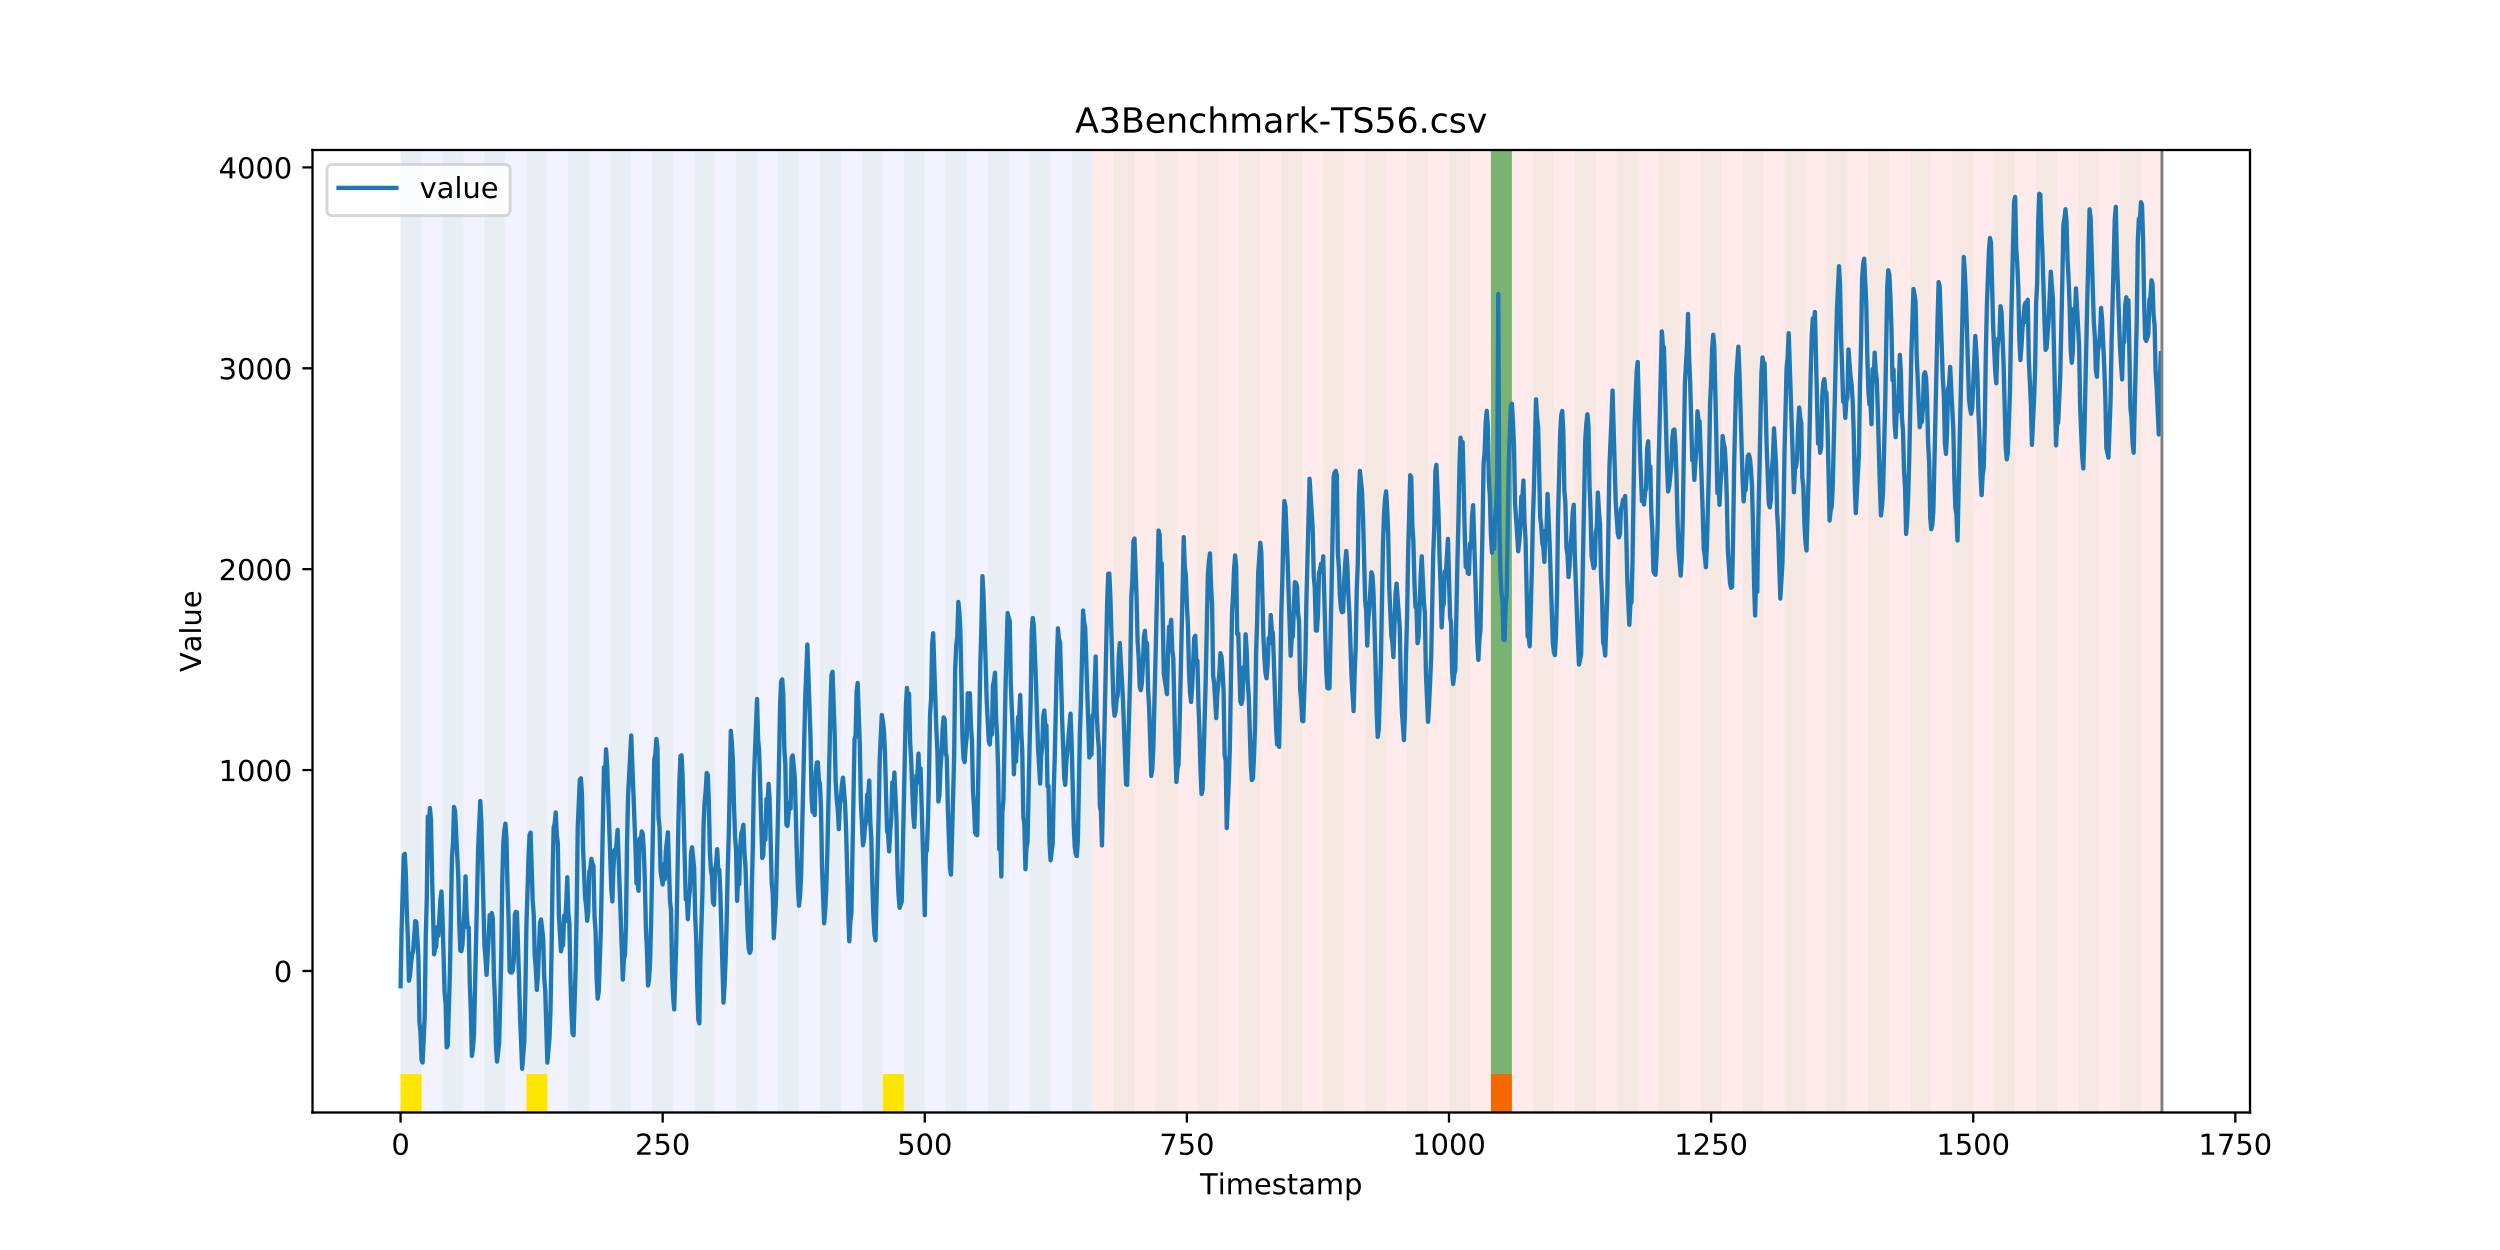 <?xml version="1.0" encoding="utf-8" standalone="no"?>
<!DOCTYPE svg PUBLIC "-//W3C//DTD SVG 1.1//EN"
  "http://www.w3.org/Graphics/SVG/1.1/DTD/svg11.dtd">
<!-- Created with matplotlib (https://matplotlib.org/) -->
<svg height="432pt" version="1.1" viewBox="0 0 864 432" width="864pt" xmlns="http://www.w3.org/2000/svg" xmlns:xlink="http://www.w3.org/1999/xlink">
 <defs>
  <style type="text/css">
*{stroke-linecap:butt;stroke-linejoin:round;}
  </style>
 </defs>
 <g id="figure_1">
  <g id="patch_1">
   <path d="M 0 432 
L 864 432 
L 864 0 
L 0 0 
z
" style="fill:#ffffff;"/>
  </g>
  <g id="axes_1">
   <g id="patch_2">
    <path d="M 108 384.48 
L 777.6 384.48 
L 777.6 51.84 
L 108 51.84 
z
" style="fill:#ffffff;"/>
   </g>
   <g id="patch_3">
    <path clip-path="url(#pe782af9913)" d="M 138.436 384.48 
L 138.436 51.84 
L 377.579 51.84 
L 377.579 384.48 
z
" style="fill:#0000ff;opacity:0.05;"/>
   </g>
   <g id="patch_4">
    <path clip-path="url(#pe782af9913)" d="M 377.579 384.48 
L 377.579 51.84 
L 747.164 51.84 
L 747.164 384.48 
z
" style="fill:#ff0000;opacity:0.08;"/>
   </g>
   <g id="patch_5">
    <path clip-path="url(#pe782af9913)" d="M 138.436 384.48 
L 138.436 51.84 
L 145.683 51.84 
L 145.683 384.48 
z
" style="fill:#008000;opacity:0.04;"/>
   </g>
   <g id="patch_6">
    <path clip-path="url(#pe782af9913)" d="M 138.436 384.48 
L 138.436 371.174 
L 145.683 371.174 
L 145.683 384.48 
z
" style="fill:#ffe500;"/>
   </g>
   <g id="patch_7">
    <path clip-path="url(#pe782af9913)" d="M 152.93 384.48 
L 152.93 51.84 
L 160.177 51.84 
L 160.177 384.48 
z
" style="fill:#008000;opacity:0.04;"/>
   </g>
   <g id="patch_8">
    <path clip-path="url(#pe782af9913)" d="M 167.423 384.48 
L 167.423 51.84 
L 174.67 51.84 
L 174.67 384.48 
z
" style="fill:#008000;opacity:0.04;"/>
   </g>
   <g id="patch_9">
    <path clip-path="url(#pe782af9913)" d="M 181.917 384.48 
L 181.917 51.84 
L 189.164 51.84 
L 189.164 384.48 
z
" style="fill:#008000;opacity:0.04;"/>
   </g>
   <g id="patch_10">
    <path clip-path="url(#pe782af9913)" d="M 181.917 384.48 
L 181.917 371.174 
L 189.164 371.174 
L 189.164 384.48 
z
" style="fill:#ffe500;"/>
   </g>
   <g id="patch_11">
    <path clip-path="url(#pe782af9913)" d="M 196.41 384.48 
L 196.41 51.84 
L 203.657 51.84 
L 203.657 384.48 
z
" style="fill:#008000;opacity:0.04;"/>
   </g>
   <g id="patch_12">
    <path clip-path="url(#pe782af9913)" d="M 210.904 384.48 
L 210.904 51.84 
L 218.151 51.84 
L 218.151 384.48 
z
" style="fill:#008000;opacity:0.04;"/>
   </g>
   <g id="patch_13">
    <path clip-path="url(#pe782af9913)" d="M 225.397 384.48 
L 225.397 51.84 
L 232.644 51.84 
L 232.644 384.48 
z
" style="fill:#008000;opacity:0.04;"/>
   </g>
   <g id="patch_14">
    <path clip-path="url(#pe782af9913)" d="M 239.891 384.48 
L 239.891 51.84 
L 247.138 51.84 
L 247.138 384.48 
z
" style="fill:#008000;opacity:0.04;"/>
   </g>
   <g id="patch_15">
    <path clip-path="url(#pe782af9913)" d="M 254.384 384.48 
L 254.384 51.84 
L 261.631 51.84 
L 261.631 384.48 
z
" style="fill:#008000;opacity:0.04;"/>
   </g>
   <g id="patch_16">
    <path clip-path="url(#pe782af9913)" d="M 268.878 384.48 
L 268.878 51.84 
L 276.125 51.84 
L 276.125 384.48 
z
" style="fill:#008000;opacity:0.04;"/>
   </g>
   <g id="patch_17">
    <path clip-path="url(#pe782af9913)" d="M 515.268 384.48 
L 515.268 371.174 
L 522.514 371.174 
L 522.514 384.48 
z
" style="fill:#ff6600;"/>
   </g>
   <g id="patch_18">
    <path clip-path="url(#pe782af9913)" d="M 283.371 384.48 
L 283.371 51.84 
L 290.618 51.84 
L 290.618 384.48 
z
" style="fill:#008000;opacity:0.04;"/>
   </g>
   <g id="patch_19">
    <path clip-path="url(#pe782af9913)" d="M 297.865 384.48 
L 297.865 51.84 
L 305.112 51.84 
L 305.112 384.48 
z
" style="fill:#008000;opacity:0.04;"/>
   </g>
   <g id="patch_20">
    <path clip-path="url(#pe782af9913)" d="M 305.112 384.48 
L 305.112 371.174 
L 312.358 371.174 
L 312.358 384.48 
z
" style="fill:#ffe500;"/>
   </g>
   <g id="patch_21">
    <path clip-path="url(#pe782af9913)" d="M 312.358 384.48 
L 312.358 51.84 
L 319.605 51.84 
L 319.605 384.48 
z
" style="fill:#008000;opacity:0.04;"/>
   </g>
   <g id="patch_22">
    <path clip-path="url(#pe782af9913)" d="M 326.852 384.48 
L 326.852 51.84 
L 334.099 51.84 
L 334.099 384.48 
z
" style="fill:#008000;opacity:0.04;"/>
   </g>
   <g id="patch_23">
    <path clip-path="url(#pe782af9913)" d="M 341.345 384.48 
L 341.345 51.84 
L 348.592 51.84 
L 348.592 384.48 
z
" style="fill:#008000;opacity:0.04;"/>
   </g>
   <g id="patch_24">
    <path clip-path="url(#pe782af9913)" d="M 355.839 384.48 
L 355.839 51.84 
L 363.086 51.84 
L 363.086 384.48 
z
" style="fill:#008000;opacity:0.04;"/>
   </g>
   <g id="patch_25">
    <path clip-path="url(#pe782af9913)" d="M 370.332 384.48 
L 370.332 51.84 
L 377.579 51.84 
L 377.579 384.48 
z
" style="fill:#008000;opacity:0.04;"/>
   </g>
   <g id="patch_26">
    <path clip-path="url(#pe782af9913)" d="M 384.826 384.48 
L 384.826 51.84 
L 392.073 51.84 
L 392.073 384.48 
z
" style="fill:#008000;opacity:0.04;"/>
   </g>
   <g id="patch_27">
    <path clip-path="url(#pe782af9913)" d="M 399.319 384.48 
L 399.319 51.84 
L 406.566 51.84 
L 406.566 384.48 
z
" style="fill:#008000;opacity:0.04;"/>
   </g>
   <g id="patch_28">
    <path clip-path="url(#pe782af9913)" d="M 413.813 384.48 
L 413.813 51.84 
L 421.06 51.84 
L 421.06 384.48 
z
" style="fill:#008000;opacity:0.04;"/>
   </g>
   <g id="patch_29">
    <path clip-path="url(#pe782af9913)" d="M 428.306 384.48 
L 428.306 51.84 
L 435.553 51.84 
L 435.553 384.48 
z
" style="fill:#008000;opacity:0.04;"/>
   </g>
   <g id="patch_30">
    <path clip-path="url(#pe782af9913)" d="M 442.8 384.48 
L 442.8 51.84 
L 450.047 51.84 
L 450.047 384.48 
z
" style="fill:#008000;opacity:0.04;"/>
   </g>
   <g id="patch_31">
    <path clip-path="url(#pe782af9913)" d="M 457.294 384.48 
L 457.294 51.84 
L 464.54 51.84 
L 464.54 384.48 
z
" style="fill:#008000;opacity:0.04;"/>
   </g>
   <g id="patch_32">
    <path clip-path="url(#pe782af9913)" d="M 471.787 384.48 
L 471.787 51.84 
L 479.034 51.84 
L 479.034 384.48 
z
" style="fill:#008000;opacity:0.04;"/>
   </g>
   <g id="patch_33">
    <path clip-path="url(#pe782af9913)" d="M 486.281 384.48 
L 486.281 51.84 
L 493.527 51.84 
L 493.527 384.48 
z
" style="fill:#008000;opacity:0.04;"/>
   </g>
   <g id="patch_34">
    <path clip-path="url(#pe782af9913)" d="M 500.774 384.48 
L 500.774 51.84 
L 508.021 51.84 
L 508.021 384.48 
z
" style="fill:#008000;opacity:0.04;"/>
   </g>
   <g id="patch_35">
    <path clip-path="url(#pe782af9913)" d="M 515.268 384.48 
L 515.268 51.84 
L 522.514 51.84 
L 522.514 384.48 
z
" style="fill:#008000;opacity:0.04;"/>
   </g>
   <g id="patch_36">
    <path clip-path="url(#pe782af9913)" d="M 515.268 371.174 
L 515.268 51.84 
L 522.514 51.84 
L 522.514 371.174 
z
" style="fill:#008000;opacity:0.5;"/>
   </g>
   <g id="patch_37">
    <path clip-path="url(#pe782af9913)" d="M 529.761 384.48 
L 529.761 51.84 
L 537.008 51.84 
L 537.008 384.48 
z
" style="fill:#008000;opacity:0.04;"/>
   </g>
   <g id="patch_38">
    <path clip-path="url(#pe782af9913)" d="M 544.255 384.48 
L 544.255 51.84 
L 551.501 51.84 
L 551.501 384.48 
z
" style="fill:#008000;opacity:0.04;"/>
   </g>
   <g id="patch_39">
    <path clip-path="url(#pe782af9913)" d="M 558.748 384.48 
L 558.748 51.84 
L 565.995 51.84 
L 565.995 384.48 
z
" style="fill:#008000;opacity:0.04;"/>
   </g>
   <g id="patch_40">
    <path clip-path="url(#pe782af9913)" d="M 573.242 384.48 
L 573.242 51.84 
L 580.488 51.84 
L 580.488 384.48 
z
" style="fill:#008000;opacity:0.04;"/>
   </g>
   <g id="patch_41">
    <path clip-path="url(#pe782af9913)" d="M 587.735 384.48 
L 587.735 51.84 
L 594.982 51.84 
L 594.982 384.48 
z
" style="fill:#008000;opacity:0.04;"/>
   </g>
   <g id="patch_42">
    <path clip-path="url(#pe782af9913)" d="M 602.229 384.48 
L 602.229 51.84 
L 609.475 51.84 
L 609.475 384.48 
z
" style="fill:#008000;opacity:0.04;"/>
   </g>
   <g id="patch_43">
    <path clip-path="url(#pe782af9913)" d="M 616.722 384.48 
L 616.722 51.84 
L 623.969 51.84 
L 623.969 384.48 
z
" style="fill:#008000;opacity:0.04;"/>
   </g>
   <g id="patch_44">
    <path clip-path="url(#pe782af9913)" d="M 631.216 384.48 
L 631.216 51.84 
L 638.462 51.84 
L 638.462 384.48 
z
" style="fill:#008000;opacity:0.04;"/>
   </g>
   <g id="patch_45">
    <path clip-path="url(#pe782af9913)" d="M 645.709 384.48 
L 645.709 51.84 
L 652.956 51.84 
L 652.956 384.48 
z
" style="fill:#008000;opacity:0.04;"/>
   </g>
   <g id="patch_46">
    <path clip-path="url(#pe782af9913)" d="M 660.203 384.48 
L 660.203 51.84 
L 667.449 51.84 
L 667.449 384.48 
z
" style="fill:#008000;opacity:0.04;"/>
   </g>
   <g id="patch_47">
    <path clip-path="url(#pe782af9913)" d="M 674.696 384.48 
L 674.696 51.84 
L 681.943 51.84 
L 681.943 384.48 
z
" style="fill:#008000;opacity:0.04;"/>
   </g>
   <g id="patch_48">
    <path clip-path="url(#pe782af9913)" d="M 689.19 384.48 
L 689.19 51.84 
L 696.436 51.84 
L 696.436 384.48 
z
" style="fill:#008000;opacity:0.04;"/>
   </g>
   <g id="patch_49">
    <path clip-path="url(#pe782af9913)" d="M 703.683 384.48 
L 703.683 51.84 
L 710.93 51.84 
L 710.93 384.48 
z
" style="fill:#008000;opacity:0.04;"/>
   </g>
   <g id="patch_50">
    <path clip-path="url(#pe782af9913)" d="M 718.177 384.48 
L 718.177 51.84 
L 725.423 51.84 
L 725.423 384.48 
z
" style="fill:#008000;opacity:0.04;"/>
   </g>
   <g id="patch_51">
    <path clip-path="url(#pe782af9913)" d="M 732.67 384.48 
L 732.67 51.84 
L 739.917 51.84 
L 739.917 384.48 
z
" style="fill:#008000;opacity:0.04;"/>
   </g>
   <g id="matplotlib.axis_1">
    <g id="xtick_1">
     <g id="line2d_1">
      <defs>
       <path d="M 0 0 
L 0 3.5 
" id="m8020d6d764" style="stroke:#000000;stroke-width:0.8;"/>
      </defs>
      <g>
       <use style="stroke:#000000;stroke-width:0.8;" x="138.436" xlink:href="#m8020d6d764" y="384.48"/>
      </g>
     </g>
     <g id="text_1">
      <!-- 0 -->
      <defs>
       <path d="M 31.781 66.406 
Q 24.172 66.406 20.328 58.906 
Q 16.5 51.422 16.5 36.375 
Q 16.5 21.391 20.328 13.891 
Q 24.172 6.391 31.781 6.391 
Q 39.453 6.391 43.281 13.891 
Q 47.125 21.391 47.125 36.375 
Q 47.125 51.422 43.281 58.906 
Q 39.453 66.406 31.781 66.406 
z
M 31.781 74.219 
Q 44.047 74.219 50.516 64.516 
Q 56.984 54.828 56.984 36.375 
Q 56.984 17.969 50.516 8.266 
Q 44.047 -1.422 31.781 -1.422 
Q 19.531 -1.422 13.062 8.266 
Q 6.594 17.969 6.594 36.375 
Q 6.594 54.828 13.062 64.516 
Q 19.531 74.219 31.781 74.219 
z
" id="DejaVuSans-48"/>
      </defs>
      <g transform="translate(135.255 399.078)scale(0.1 -0.1)">
       <use xlink:href="#DejaVuSans-48"/>
      </g>
     </g>
    </g>
    <g id="xtick_2">
     <g id="line2d_2">
      <g>
       <use style="stroke:#000000;stroke-width:0.8;" x="229.021" xlink:href="#m8020d6d764" y="384.48"/>
      </g>
     </g>
     <g id="text_2">
      <!-- 250 -->
      <defs>
       <path d="M 19.188 8.297 
L 53.609 8.297 
L 53.609 0 
L 7.328 0 
L 7.328 8.297 
Q 12.938 14.109 22.625 23.891 
Q 32.328 33.688 34.812 36.531 
Q 39.547 41.844 41.422 45.531 
Q 43.312 49.219 43.312 52.781 
Q 43.312 58.594 39.234 62.25 
Q 35.156 65.922 28.609 65.922 
Q 23.969 65.922 18.812 64.312 
Q 13.672 62.703 7.812 59.422 
L 7.812 69.391 
Q 13.766 71.781 18.938 73 
Q 24.125 74.219 28.422 74.219 
Q 39.75 74.219 46.484 68.547 
Q 53.219 62.891 53.219 53.422 
Q 53.219 48.922 51.531 44.891 
Q 49.859 40.875 45.406 35.406 
Q 44.188 33.984 37.641 27.219 
Q 31.109 20.453 19.188 8.297 
z
" id="DejaVuSans-50"/>
       <path d="M 10.797 72.906 
L 49.516 72.906 
L 49.516 64.594 
L 19.828 64.594 
L 19.828 46.734 
Q 21.969 47.469 24.109 47.828 
Q 26.266 48.188 28.422 48.188 
Q 40.625 48.188 47.75 41.5 
Q 54.891 34.812 54.891 23.391 
Q 54.891 11.625 47.562 5.094 
Q 40.234 -1.422 26.906 -1.422 
Q 22.312 -1.422 17.547 -0.641 
Q 12.797 0.141 7.719 1.703 
L 7.719 11.625 
Q 12.109 9.234 16.797 8.062 
Q 21.484 6.891 26.703 6.891 
Q 35.156 6.891 40.078 11.328 
Q 45.016 15.766 45.016 23.391 
Q 45.016 31 40.078 35.438 
Q 35.156 39.891 26.703 39.891 
Q 22.75 39.891 18.812 39.016 
Q 14.891 38.141 10.797 36.281 
z
" id="DejaVuSans-53"/>
      </defs>
      <g transform="translate(219.477 399.078)scale(0.1 -0.1)">
       <use xlink:href="#DejaVuSans-50"/>
       <use x="63.623" xlink:href="#DejaVuSans-53"/>
       <use x="127.246" xlink:href="#DejaVuSans-48"/>
      </g>
     </g>
    </g>
    <g id="xtick_3">
     <g id="line2d_3">
      <g>
       <use style="stroke:#000000;stroke-width:0.8;" x="319.605" xlink:href="#m8020d6d764" y="384.48"/>
      </g>
     </g>
     <g id="text_3">
      <!-- 500 -->
      <g transform="translate(310.061 399.078)scale(0.1 -0.1)">
       <use xlink:href="#DejaVuSans-53"/>
       <use x="63.623" xlink:href="#DejaVuSans-48"/>
       <use x="127.246" xlink:href="#DejaVuSans-48"/>
      </g>
     </g>
    </g>
    <g id="xtick_4">
     <g id="line2d_4">
      <g>
       <use style="stroke:#000000;stroke-width:0.8;" x="410.19" xlink:href="#m8020d6d764" y="384.48"/>
      </g>
     </g>
     <g id="text_4">
      <!-- 750 -->
      <defs>
       <path d="M 8.203 72.906 
L 55.078 72.906 
L 55.078 68.703 
L 28.609 0 
L 18.312 0 
L 43.219 64.594 
L 8.203 64.594 
z
" id="DejaVuSans-55"/>
      </defs>
      <g transform="translate(400.646 399.078)scale(0.1 -0.1)">
       <use xlink:href="#DejaVuSans-55"/>
       <use x="63.623" xlink:href="#DejaVuSans-53"/>
       <use x="127.246" xlink:href="#DejaVuSans-48"/>
      </g>
     </g>
    </g>
    <g id="xtick_5">
     <g id="line2d_5">
      <g>
       <use style="stroke:#000000;stroke-width:0.8;" x="500.774" xlink:href="#m8020d6d764" y="384.48"/>
      </g>
     </g>
     <g id="text_5">
      <!-- 1000 -->
      <defs>
       <path d="M 12.406 8.297 
L 28.516 8.297 
L 28.516 63.922 
L 10.984 60.406 
L 10.984 69.391 
L 28.422 72.906 
L 38.281 72.906 
L 38.281 8.297 
L 54.391 8.297 
L 54.391 0 
L 12.406 0 
z
" id="DejaVuSans-49"/>
      </defs>
      <g transform="translate(488.049 399.078)scale(0.1 -0.1)">
       <use xlink:href="#DejaVuSans-49"/>
       <use x="63.623" xlink:href="#DejaVuSans-48"/>
       <use x="127.246" xlink:href="#DejaVuSans-48"/>
       <use x="190.869" xlink:href="#DejaVuSans-48"/>
      </g>
     </g>
    </g>
    <g id="xtick_6">
     <g id="line2d_6">
      <g>
       <use style="stroke:#000000;stroke-width:0.8;" x="591.358" xlink:href="#m8020d6d764" y="384.48"/>
      </g>
     </g>
     <g id="text_6">
      <!-- 1250 -->
      <g transform="translate(578.633 399.078)scale(0.1 -0.1)">
       <use xlink:href="#DejaVuSans-49"/>
       <use x="63.623" xlink:href="#DejaVuSans-50"/>
       <use x="127.246" xlink:href="#DejaVuSans-53"/>
       <use x="190.869" xlink:href="#DejaVuSans-48"/>
      </g>
     </g>
    </g>
    <g id="xtick_7">
     <g id="line2d_7">
      <g>
       <use style="stroke:#000000;stroke-width:0.8;" x="681.943" xlink:href="#m8020d6d764" y="384.48"/>
      </g>
     </g>
     <g id="text_7">
      <!-- 1500 -->
      <g transform="translate(669.218 399.078)scale(0.1 -0.1)">
       <use xlink:href="#DejaVuSans-49"/>
       <use x="63.623" xlink:href="#DejaVuSans-53"/>
       <use x="127.246" xlink:href="#DejaVuSans-48"/>
       <use x="190.869" xlink:href="#DejaVuSans-48"/>
      </g>
     </g>
    </g>
    <g id="xtick_8">
     <g id="line2d_8">
      <g>
       <use style="stroke:#000000;stroke-width:0.8;" x="772.527" xlink:href="#m8020d6d764" y="384.48"/>
      </g>
     </g>
     <g id="text_8">
      <!-- 1750 -->
      <g transform="translate(759.802 399.078)scale(0.1 -0.1)">
       <use xlink:href="#DejaVuSans-49"/>
       <use x="63.623" xlink:href="#DejaVuSans-55"/>
       <use x="127.246" xlink:href="#DejaVuSans-53"/>
       <use x="190.869" xlink:href="#DejaVuSans-48"/>
      </g>
     </g>
    </g>
    <g id="text_9">
     <!-- Timestamp -->
     <defs>
      <path d="M -0.297 72.906 
L 61.375 72.906 
L 61.375 64.594 
L 35.5 64.594 
L 35.5 0 
L 25.594 0 
L 25.594 64.594 
L -0.297 64.594 
z
" id="DejaVuSans-84"/>
      <path d="M 9.422 54.688 
L 18.406 54.688 
L 18.406 0 
L 9.422 0 
z
M 9.422 75.984 
L 18.406 75.984 
L 18.406 64.594 
L 9.422 64.594 
z
" id="DejaVuSans-105"/>
      <path d="M 52 44.188 
Q 55.375 50.25 60.062 53.125 
Q 64.75 56 71.094 56 
Q 79.641 56 84.281 50.016 
Q 88.922 44.047 88.922 33.016 
L 88.922 0 
L 79.891 0 
L 79.891 32.719 
Q 79.891 40.578 77.094 44.375 
Q 74.312 48.188 68.609 48.188 
Q 61.625 48.188 57.562 43.547 
Q 53.516 38.922 53.516 30.906 
L 53.516 0 
L 44.484 0 
L 44.484 32.719 
Q 44.484 40.625 41.703 44.406 
Q 38.922 48.188 33.109 48.188 
Q 26.219 48.188 22.156 43.531 
Q 18.109 38.875 18.109 30.906 
L 18.109 0 
L 9.078 0 
L 9.078 54.688 
L 18.109 54.688 
L 18.109 46.188 
Q 21.188 51.219 25.484 53.609 
Q 29.781 56 35.688 56 
Q 41.656 56 45.828 52.969 
Q 50 49.953 52 44.188 
z
" id="DejaVuSans-109"/>
      <path d="M 56.203 29.594 
L 56.203 25.203 
L 14.891 25.203 
Q 15.484 15.922 20.484 11.062 
Q 25.484 6.203 34.422 6.203 
Q 39.594 6.203 44.453 7.469 
Q 49.312 8.734 54.109 11.281 
L 54.109 2.781 
Q 49.266 0.734 44.188 -0.344 
Q 39.109 -1.422 33.891 -1.422 
Q 20.797 -1.422 13.156 6.188 
Q 5.516 13.812 5.516 26.812 
Q 5.516 40.234 12.766 48.109 
Q 20.016 56 32.328 56 
Q 43.359 56 49.781 48.891 
Q 56.203 41.797 56.203 29.594 
z
M 47.219 32.234 
Q 47.125 39.594 43.094 43.984 
Q 39.062 48.391 32.422 48.391 
Q 24.906 48.391 20.391 44.141 
Q 15.875 39.891 15.188 32.172 
z
" id="DejaVuSans-101"/>
      <path d="M 44.281 53.078 
L 44.281 44.578 
Q 40.484 46.531 36.375 47.5 
Q 32.281 48.484 27.875 48.484 
Q 21.188 48.484 17.844 46.438 
Q 14.5 44.391 14.5 40.281 
Q 14.5 37.156 16.891 35.375 
Q 19.281 33.594 26.516 31.984 
L 29.594 31.297 
Q 39.156 29.25 43.188 25.516 
Q 47.219 21.781 47.219 15.094 
Q 47.219 7.469 41.188 3.016 
Q 35.156 -1.422 24.609 -1.422 
Q 20.219 -1.422 15.453 -0.562 
Q 10.688 0.297 5.422 2 
L 5.422 11.281 
Q 10.406 8.688 15.234 7.391 
Q 20.062 6.109 24.812 6.109 
Q 31.156 6.109 34.562 8.281 
Q 37.984 10.453 37.984 14.406 
Q 37.984 18.062 35.516 20.016 
Q 33.062 21.969 24.703 23.781 
L 21.578 24.516 
Q 13.234 26.266 9.516 29.906 
Q 5.812 33.547 5.812 39.891 
Q 5.812 47.609 11.281 51.797 
Q 16.75 56 26.812 56 
Q 31.781 56 36.172 55.266 
Q 40.578 54.547 44.281 53.078 
z
" id="DejaVuSans-115"/>
      <path d="M 18.312 70.219 
L 18.312 54.688 
L 36.812 54.688 
L 36.812 47.703 
L 18.312 47.703 
L 18.312 18.016 
Q 18.312 11.328 20.141 9.422 
Q 21.969 7.516 27.594 7.516 
L 36.812 7.516 
L 36.812 0 
L 27.594 0 
Q 17.188 0 13.234 3.875 
Q 9.281 7.766 9.281 18.016 
L 9.281 47.703 
L 2.688 47.703 
L 2.688 54.688 
L 9.281 54.688 
L 9.281 70.219 
z
" id="DejaVuSans-116"/>
      <path d="M 34.281 27.484 
Q 23.391 27.484 19.188 25 
Q 14.984 22.516 14.984 16.5 
Q 14.984 11.719 18.141 8.906 
Q 21.297 6.109 26.703 6.109 
Q 34.188 6.109 38.703 11.406 
Q 43.219 16.703 43.219 25.484 
L 43.219 27.484 
z
M 52.203 31.203 
L 52.203 0 
L 43.219 0 
L 43.219 8.297 
Q 40.141 3.328 35.547 0.953 
Q 30.953 -1.422 24.312 -1.422 
Q 15.922 -1.422 10.953 3.297 
Q 6 8.016 6 15.922 
Q 6 25.141 12.172 29.828 
Q 18.359 34.516 30.609 34.516 
L 43.219 34.516 
L 43.219 35.406 
Q 43.219 41.609 39.141 45 
Q 35.062 48.391 27.688 48.391 
Q 23 48.391 18.547 47.266 
Q 14.109 46.141 10.016 43.891 
L 10.016 52.203 
Q 14.938 54.109 19.578 55.047 
Q 24.219 56 28.609 56 
Q 40.484 56 46.344 49.844 
Q 52.203 43.703 52.203 31.203 
z
" id="DejaVuSans-97"/>
      <path d="M 18.109 8.203 
L 18.109 -20.797 
L 9.078 -20.797 
L 9.078 54.688 
L 18.109 54.688 
L 18.109 46.391 
Q 20.953 51.266 25.266 53.625 
Q 29.594 56 35.594 56 
Q 45.562 56 51.781 48.094 
Q 58.016 40.188 58.016 27.297 
Q 58.016 14.406 51.781 6.484 
Q 45.562 -1.422 35.594 -1.422 
Q 29.594 -1.422 25.266 0.953 
Q 20.953 3.328 18.109 8.203 
z
M 48.688 27.297 
Q 48.688 37.203 44.609 42.844 
Q 40.531 48.484 33.406 48.484 
Q 26.266 48.484 22.188 42.844 
Q 18.109 37.203 18.109 27.297 
Q 18.109 17.391 22.188 11.75 
Q 26.266 6.109 33.406 6.109 
Q 40.531 6.109 44.609 11.75 
Q 48.688 17.391 48.688 27.297 
z
" id="DejaVuSans-112"/>
     </defs>
     <g transform="translate(414.739 412.757)scale(0.1 -0.1)">
      <use xlink:href="#DejaVuSans-84"/>
      <use x="61.037" xlink:href="#DejaVuSans-105"/>
      <use x="88.82" xlink:href="#DejaVuSans-109"/>
      <use x="186.232" xlink:href="#DejaVuSans-101"/>
      <use x="247.756" xlink:href="#DejaVuSans-115"/>
      <use x="299.855" xlink:href="#DejaVuSans-116"/>
      <use x="339.064" xlink:href="#DejaVuSans-97"/>
      <use x="400.344" xlink:href="#DejaVuSans-109"/>
      <use x="497.756" xlink:href="#DejaVuSans-112"/>
     </g>
    </g>
   </g>
   <g id="matplotlib.axis_2">
    <g id="ytick_1">
     <g id="line2d_9">
      <defs>
       <path d="M 0 0 
L -3.5 0 
" id="m8e5b20628d" style="stroke:#000000;stroke-width:0.8;"/>
      </defs>
      <g>
       <use style="stroke:#000000;stroke-width:0.8;" x="108" xlink:href="#m8e5b20628d" y="335.562"/>
      </g>
     </g>
     <g id="text_10">
      <!-- 0 -->
      <g transform="translate(94.638 339.362)scale(0.1 -0.1)">
       <use xlink:href="#DejaVuSans-48"/>
      </g>
     </g>
    </g>
    <g id="ytick_2">
     <g id="line2d_10">
      <g>
       <use style="stroke:#000000;stroke-width:0.8;" x="108" xlink:href="#m8e5b20628d" y="266.136"/>
      </g>
     </g>
     <g id="text_11">
      <!-- 1000 -->
      <g transform="translate(75.55 269.935)scale(0.1 -0.1)">
       <use xlink:href="#DejaVuSans-49"/>
       <use x="63.623" xlink:href="#DejaVuSans-48"/>
       <use x="127.246" xlink:href="#DejaVuSans-48"/>
       <use x="190.869" xlink:href="#DejaVuSans-48"/>
      </g>
     </g>
    </g>
    <g id="ytick_3">
     <g id="line2d_11">
      <g>
       <use style="stroke:#000000;stroke-width:0.8;" x="108" xlink:href="#m8e5b20628d" y="196.709"/>
      </g>
     </g>
     <g id="text_12">
      <!-- 2000 -->
      <g transform="translate(75.55 200.508)scale(0.1 -0.1)">
       <use xlink:href="#DejaVuSans-50"/>
       <use x="63.623" xlink:href="#DejaVuSans-48"/>
       <use x="127.246" xlink:href="#DejaVuSans-48"/>
       <use x="190.869" xlink:href="#DejaVuSans-48"/>
      </g>
     </g>
    </g>
    <g id="ytick_4">
     <g id="line2d_12">
      <g>
       <use style="stroke:#000000;stroke-width:0.8;" x="108" xlink:href="#m8e5b20628d" y="127.282"/>
      </g>
     </g>
     <g id="text_13">
      <!-- 3000 -->
      <defs>
       <path d="M 40.578 39.312 
Q 47.656 37.797 51.625 33 
Q 55.609 28.219 55.609 21.188 
Q 55.609 10.406 48.188 4.484 
Q 40.766 -1.422 27.094 -1.422 
Q 22.516 -1.422 17.656 -0.516 
Q 12.797 0.391 7.625 2.203 
L 7.625 11.719 
Q 11.719 9.328 16.594 8.109 
Q 21.484 6.891 26.812 6.891 
Q 36.078 6.891 40.938 10.547 
Q 45.797 14.203 45.797 21.188 
Q 45.797 27.641 41.281 31.266 
Q 36.766 34.906 28.719 34.906 
L 20.219 34.906 
L 20.219 43.016 
L 29.109 43.016 
Q 36.375 43.016 40.234 45.922 
Q 44.094 48.828 44.094 54.297 
Q 44.094 59.906 40.109 62.906 
Q 36.141 65.922 28.719 65.922 
Q 24.656 65.922 20.016 65.031 
Q 15.375 64.156 9.812 62.312 
L 9.812 71.094 
Q 15.438 72.656 20.344 73.438 
Q 25.25 74.219 29.594 74.219 
Q 40.828 74.219 47.359 69.109 
Q 53.906 64.016 53.906 55.328 
Q 53.906 49.266 50.438 45.094 
Q 46.969 40.922 40.578 39.312 
z
" id="DejaVuSans-51"/>
      </defs>
      <g transform="translate(75.55 131.082)scale(0.1 -0.1)">
       <use xlink:href="#DejaVuSans-51"/>
       <use x="63.623" xlink:href="#DejaVuSans-48"/>
       <use x="127.246" xlink:href="#DejaVuSans-48"/>
       <use x="190.869" xlink:href="#DejaVuSans-48"/>
      </g>
     </g>
    </g>
    <g id="ytick_5">
     <g id="line2d_13">
      <g>
       <use style="stroke:#000000;stroke-width:0.8;" x="108" xlink:href="#m8e5b20628d" y="57.856"/>
      </g>
     </g>
     <g id="text_14">
      <!-- 4000 -->
      <defs>
       <path d="M 37.797 64.312 
L 12.891 25.391 
L 37.797 25.391 
z
M 35.203 72.906 
L 47.609 72.906 
L 47.609 25.391 
L 58.016 25.391 
L 58.016 17.188 
L 47.609 17.188 
L 47.609 0 
L 37.797 0 
L 37.797 17.188 
L 4.891 17.188 
L 4.891 26.703 
z
" id="DejaVuSans-52"/>
      </defs>
      <g transform="translate(75.55 61.655)scale(0.1 -0.1)">
       <use xlink:href="#DejaVuSans-52"/>
       <use x="63.623" xlink:href="#DejaVuSans-48"/>
       <use x="127.246" xlink:href="#DejaVuSans-48"/>
       <use x="190.869" xlink:href="#DejaVuSans-48"/>
      </g>
     </g>
    </g>
    <g id="text_15">
     <!-- Value -->
     <defs>
      <path d="M 28.609 0 
L 0.781 72.906 
L 11.078 72.906 
L 34.188 11.531 
L 57.328 72.906 
L 67.578 72.906 
L 39.797 0 
z
" id="DejaVuSans-86"/>
      <path d="M 9.422 75.984 
L 18.406 75.984 
L 18.406 0 
L 9.422 0 
z
" id="DejaVuSans-108"/>
      <path d="M 8.5 21.578 
L 8.5 54.688 
L 17.484 54.688 
L 17.484 21.922 
Q 17.484 14.156 20.5 10.266 
Q 23.531 6.391 29.594 6.391 
Q 36.859 6.391 41.078 11.031 
Q 45.312 15.672 45.312 23.688 
L 45.312 54.688 
L 54.297 54.688 
L 54.297 0 
L 45.312 0 
L 45.312 8.406 
Q 42.047 3.422 37.719 1 
Q 33.406 -1.422 27.688 -1.422 
Q 18.266 -1.422 13.375 4.438 
Q 8.5 10.297 8.5 21.578 
z
M 31.109 56 
z
" id="DejaVuSans-117"/>
     </defs>
     <g transform="translate(69.47 232.273)rotate(-90)scale(0.1 -0.1)">
      <use xlink:href="#DejaVuSans-86"/>
      <use x="68.299" xlink:href="#DejaVuSans-97"/>
      <use x="129.578" xlink:href="#DejaVuSans-108"/>
      <use x="157.361" xlink:href="#DejaVuSans-117"/>
      <use x="220.74" xlink:href="#DejaVuSans-101"/>
     </g>
    </g>
   </g>
   <g id="line2d_14">
    <path clip-path="url(#pe782af9913)" d="M 138.436 340.834 
L 138.799 321.076 
L 139.523 295.626 
L 139.886 295.099 
L 140.248 302.02 
L 140.61 315.735 
L 140.973 324.626 
L 141.335 338.939 
L 141.697 337.054 
L 142.06 332.765 
L 142.422 330.06 
L 142.784 328.662 
L 143.509 318.349 
L 143.871 318.606 
L 144.596 330.634 
L 144.958 353.252 
L 145.321 356.663 
L 145.683 366.27 
L 146.045 367.211 
L 146.77 351.495 
L 147.132 323.981 
L 147.495 310.621 
L 147.857 282.202 
L 148.219 285.888 
L 148.582 279.26 
L 148.944 283.478 
L 149.306 302.246 
L 150.031 329.793 
L 150.394 327.759 
L 150.756 327.21 
L 151.118 320.428 
L 151.481 323.37 
L 152.205 310.859 
L 152.568 308.096 
L 152.93 317.266 
L 153.655 343.08 
L 154.017 346.891 
L 154.379 361.955 
L 154.742 361.368 
L 155.466 336.658 
L 156.191 296.422 
L 156.553 291.443 
L 156.916 278.886 
L 157.278 280.469 
L 158.365 302.744 
L 158.727 319.213 
L 159.09 328.557 
L 159.452 328.713 
L 159.814 326.546 
L 160.539 313.877 
L 160.901 302.88 
L 161.264 315.368 
L 161.626 320.596 
L 161.988 320.474 
L 162.351 339.637 
L 162.713 349.521 
L 163.075 364.917 
L 163.438 362.491 
L 163.8 357.567 
L 165.249 293.144 
L 165.974 276.821 
L 166.336 283.452 
L 167.423 326.737 
L 167.786 331.048 
L 168.148 336.917 
L 168.873 324.156 
L 169.235 316.26 
L 169.597 317.031 
L 169.96 315.563 
L 170.322 317.498 
L 170.684 336.827 
L 171.047 345.215 
L 171.409 361.458 
L 171.771 366.876 
L 172.496 360.494 
L 173.221 331.581 
L 173.583 304.486 
L 173.945 291.452 
L 174.308 286.969 
L 174.67 284.652 
L 175.032 289.679 
L 175.395 306.06 
L 175.757 317.343 
L 176.119 335.639 
L 176.482 336.104 
L 176.844 336.113 
L 177.206 335.425 
L 177.569 331.463 
L 177.931 316.09 
L 178.294 315.121 
L 178.656 315.318 
L 179.381 338.351 
L 179.743 351.629 
L 180.468 369.36 
L 181.192 360.113 
L 181.555 343.46 
L 181.917 320.274 
L 182.642 296.905 
L 183.004 288.694 
L 183.366 287.744 
L 184.091 311.133 
L 184.453 316.158 
L 184.816 330.504 
L 185.178 334.879 
L 185.54 342.102 
L 185.903 337.023 
L 186.627 318.988 
L 186.99 317.767 
L 187.714 324.32 
L 188.077 337.816 
L 188.439 342.31 
L 189.164 367.244 
L 189.888 358.949 
L 190.251 349.058 
L 190.613 328.916 
L 190.975 302.058 
L 191.338 285.944 
L 191.7 284.585 
L 192.062 280.802 
L 192.425 288.491 
L 192.787 291.506 
L 193.149 316.248 
L 193.874 328.757 
L 194.236 326.844 
L 194.599 326.669 
L 194.961 316.473 
L 195.323 318.475 
L 195.686 312.199 
L 196.048 303.188 
L 196.41 315.642 
L 196.773 319.115 
L 197.135 338.112 
L 197.497 349.38 
L 197.86 357.037 
L 198.222 357.774 
L 198.947 334.456 
L 199.309 314.559 
L 199.671 285.619 
L 200.396 269.401 
L 200.758 268.963 
L 201.121 274.589 
L 201.483 292.548 
L 202.208 310.243 
L 202.57 312.934 
L 202.932 318.219 
L 203.295 315.07 
L 203.657 301.32 
L 204.019 300.249 
L 204.382 296.831 
L 204.744 298.537 
L 205.106 299.189 
L 205.469 316.776 
L 205.831 322.005 
L 206.194 338.135 
L 206.556 345.119 
L 206.918 342.534 
L 207.643 321.546 
L 208.73 265.178 
L 209.092 268.875 
L 209.455 258.956 
L 209.817 264.334 
L 210.904 296.214 
L 211.266 307.344 
L 211.629 311.542 
L 211.991 300.288 
L 212.353 293.788 
L 212.716 294.452 
L 213.078 291.521 
L 213.44 286.808 
L 214.527 317.381 
L 215.252 338.576 
L 215.614 331.458 
L 215.977 329.941 
L 216.339 319.844 
L 216.701 291.321 
L 217.064 275.015 
L 218.151 254.172 
L 219.6 292.499 
L 219.962 305.274 
L 220.325 305.08 
L 220.687 307.865 
L 221.049 289.874 
L 221.412 290.831 
L 221.774 287.334 
L 222.136 288.205 
L 222.499 293.988 
L 222.861 304.407 
L 223.223 320.854 
L 223.586 328.449 
L 223.948 340.593 
L 224.31 338.668 
L 224.673 332.247 
L 225.035 318.002 
L 226.122 262.558 
L 226.484 260.62 
L 226.847 255.38 
L 227.209 258.293 
L 227.571 282.426 
L 227.934 285.89 
L 228.296 301.266 
L 229.021 305.677 
L 229.383 298.708 
L 229.745 303.88 
L 230.108 294.219 
L 230.832 287.669 
L 231.557 311.647 
L 231.919 314.534 
L 232.282 336.641 
L 232.644 344.628 
L 233.006 348.868 
L 233.731 325.277 
L 234.456 284.237 
L 234.818 269.59 
L 235.181 261.295 
L 235.543 261.045 
L 235.905 268.246 
L 236.992 310.814 
L 237.355 310.13 
L 237.717 317.666 
L 238.079 310.621 
L 238.442 307.518 
L 238.804 295.112 
L 239.166 292.826 
L 239.891 300.039 
L 240.253 316.549 
L 240.616 324.608 
L 240.978 341.382 
L 241.34 352.365 
L 241.703 353.666 
L 242.065 331.013 
L 242.79 307.362 
L 243.152 285.278 
L 243.514 277.226 
L 243.877 273.503 
L 244.239 267.159 
L 244.601 267.713 
L 244.964 276.823 
L 245.326 294.378 
L 245.688 300.654 
L 246.051 302.723 
L 246.413 311.945 
L 246.775 312.688 
L 247.138 300.139 
L 247.5 298.467 
L 247.862 293.473 
L 248.225 300.693 
L 248.587 300.576 
L 248.949 308.737 
L 250.036 346.495 
L 250.399 340.733 
L 250.761 332.175 
L 251.123 319.15 
L 251.486 301.118 
L 251.848 289.097 
L 252.573 252.569 
L 252.935 256.74 
L 253.297 263.019 
L 253.66 278.225 
L 254.022 288.666 
L 254.384 294.004 
L 254.747 311.336 
L 255.109 302.768 
L 255.471 305.529 
L 255.834 292.632 
L 256.196 287.991 
L 256.558 286.989 
L 256.921 285.039 
L 257.283 294.729 
L 257.645 299.613 
L 258.37 321.684 
L 258.732 327.814 
L 259.095 329.317 
L 259.457 328.467 
L 259.819 306.841 
L 260.182 292.433 
L 260.544 269.19 
L 261.269 250.852 
L 261.631 241.573 
L 261.994 255.32 
L 262.356 259.449 
L 263.443 296.514 
L 263.805 295.6 
L 264.168 285.425 
L 264.53 290.195 
L 264.892 276.136 
L 265.255 277.116 
L 265.617 270.885 
L 265.979 276.216 
L 266.704 305.182 
L 267.066 308.873 
L 267.429 324.23 
L 268.153 311.677 
L 268.878 281.524 
L 269.603 243.528 
L 269.965 235.588 
L 270.327 234.78 
L 270.69 239.995 
L 271.052 258.769 
L 271.414 264.022 
L 271.777 284.976 
L 272.139 285.442 
L 272.864 277.324 
L 273.226 279.429 
L 273.588 261.935 
L 273.951 261.085 
L 274.675 268.74 
L 275.4 295.592 
L 275.762 306.806 
L 276.125 313.019 
L 276.487 309.614 
L 276.849 302.884 
L 278.299 240.931 
L 279.023 222.754 
L 280.11 254.934 
L 280.473 275.5 
L 280.835 280.647 
L 281.197 278.325 
L 281.56 281.676 
L 281.922 266.998 
L 282.284 263.573 
L 282.647 263.459 
L 283.009 269.679 
L 283.371 270.884 
L 283.734 279.425 
L 284.096 299.83 
L 284.821 319.099 
L 285.183 314.935 
L 285.545 307.426 
L 285.908 295.625 
L 286.995 245.241 
L 287.357 233.396 
L 287.719 232.163 
L 288.444 253.286 
L 288.806 270.066 
L 289.169 276.206 
L 289.531 279.682 
L 289.894 286.554 
L 290.256 278.152 
L 290.618 275.266 
L 290.981 271.075 
L 291.343 268.766 
L 292.068 278.147 
L 292.43 287.419 
L 293.155 315.641 
L 293.517 325.322 
L 293.879 318.376 
L 294.242 315.647 
L 295.329 255.442 
L 295.691 254.394 
L 296.053 238.834 
L 296.416 236.034 
L 297.14 257.122 
L 297.503 276.771 
L 298.227 292.135 
L 298.59 290.178 
L 298.952 285.608 
L 299.314 283.755 
L 299.677 274.612 
L 300.039 275.106 
L 300.401 269.779 
L 300.764 283.958 
L 301.126 289.723 
L 301.488 305.665 
L 301.851 316.534 
L 302.213 322.88 
L 302.575 324.966 
L 303.662 281.633 
L 304.025 262.624 
L 304.749 247.118 
L 305.112 249.246 
L 305.474 252.29 
L 305.836 259.95 
L 306.561 287.218 
L 306.923 288.209 
L 307.286 294.245 
L 307.648 287.451 
L 308.01 282.983 
L 308.373 270.4 
L 308.735 275.413 
L 309.097 266.996 
L 309.822 282.962 
L 310.184 301.105 
L 310.547 309.582 
L 310.909 313.723 
L 311.634 311.562 
L 313.083 243.894 
L 313.445 237.759 
L 313.808 241.392 
L 314.17 239.75 
L 314.532 256.315 
L 314.895 262.46 
L 315.619 281.636 
L 315.982 285.802 
L 316.706 267.954 
L 317.069 267.898 
L 317.431 260.436 
L 317.794 270.414 
L 318.156 265.575 
L 319.605 316.287 
L 319.968 295.015 
L 320.33 293.762 
L 320.692 283.756 
L 321.055 268.59 
L 321.417 247.074 
L 321.779 241.456 
L 322.142 222.7 
L 322.504 218.833 
L 323.591 251.703 
L 323.953 259.409 
L 324.316 276.984 
L 324.678 274.555 
L 325.04 265.14 
L 325.403 260.698 
L 325.765 251.764 
L 326.127 247.938 
L 326.49 248.613 
L 326.852 259.973 
L 327.214 261.908 
L 327.577 279.419 
L 328.301 299.776 
L 328.664 302.262 
L 329.751 261.711 
L 330.113 231.143 
L 330.475 223.086 
L 330.838 220.044 
L 331.2 208.04 
L 331.562 211.531 
L 331.925 218.787 
L 332.649 255.353 
L 333.012 262.228 
L 333.374 263.395 
L 333.736 258.049 
L 334.099 254.713 
L 334.461 239.593 
L 334.823 242.874 
L 335.186 239.589 
L 335.548 250.541 
L 335.91 255.969 
L 336.273 273.715 
L 336.635 278.903 
L 336.997 287.741 
L 337.36 288.45 
L 337.722 288.653 
L 338.809 228.982 
L 339.171 216.291 
L 339.534 199.122 
L 339.896 205.685 
L 340.621 228.679 
L 340.983 241.69 
L 341.708 256.017 
L 342.07 257.287 
L 342.432 250.926 
L 342.795 253.822 
L 343.157 236.941 
L 343.519 235.271 
L 343.882 232.488 
L 344.244 248.254 
L 344.606 254.442 
L 344.969 266.478 
L 345.331 293.509 
L 345.694 287.998 
L 346.056 302.932 
L 346.418 280.749 
L 346.781 276.443 
L 347.505 237.948 
L 348.23 211.885 
L 348.592 213.506 
L 348.955 214.58 
L 349.317 236.142 
L 350.042 253.727 
L 350.404 267.599 
L 350.766 259.008 
L 351.129 263.219 
L 351.853 247.786 
L 352.216 248.091 
L 352.578 240.173 
L 352.94 252.898 
L 353.303 260.049 
L 353.665 282.304 
L 354.027 285.094 
L 354.39 300.39 
L 354.752 293.028 
L 355.114 290.908 
L 355.839 256.515 
L 356.201 241.894 
L 356.564 218.396 
L 356.926 213.591 
L 357.288 216.4 
L 358.013 235.59 
L 358.738 258.182 
L 359.462 270.806 
L 359.825 261.05 
L 360.187 258.079 
L 360.549 247.578 
L 360.912 245.54 
L 361.274 251.009 
L 361.636 250.679 
L 361.999 271.712 
L 362.361 271.563 
L 362.723 291.64 
L 363.086 297.311 
L 363.81 291.486 
L 364.173 273.198 
L 364.535 260.959 
L 365.26 228.204 
L 365.622 217.161 
L 365.984 220.998 
L 366.347 221.804 
L 367.071 248.415 
L 367.796 268.782 
L 368.158 271.249 
L 368.521 263.284 
L 369.245 255.181 
L 369.97 246.624 
L 370.332 256.35 
L 371.057 284.548 
L 371.419 292.434 
L 371.782 295.162 
L 372.144 295.861 
L 372.506 290.495 
L 373.231 252.612 
L 373.594 241.879 
L 374.318 211.011 
L 374.681 215.141 
L 375.043 216.945 
L 376.492 261.771 
L 376.855 259.019 
L 377.217 260.787 
L 377.579 247.225 
L 377.942 246.995 
L 378.666 226.876 
L 379.029 246.556 
L 379.391 253.829 
L 379.753 258.435 
L 380.116 278.655 
L 380.478 280.432 
L 380.84 292.175 
L 382.652 207.387 
L 383.014 198.326 
L 383.377 198.233 
L 383.739 205.948 
L 384.464 231.168 
L 384.826 243.511 
L 385.188 247.359 
L 385.551 245.874 
L 385.913 241.663 
L 386.275 240.189 
L 386.638 226.914 
L 387 222.239 
L 388.087 241.598 
L 389.174 271.06 
L 389.536 271.26 
L 390.623 232.107 
L 390.986 206.547 
L 391.348 200.53 
L 391.71 187.149 
L 392.073 186.115 
L 392.797 206.588 
L 393.16 221.884 
L 393.522 227.204 
L 393.884 237.439 
L 394.247 238.518 
L 394.609 236.214 
L 394.971 230.222 
L 395.334 220.019 
L 395.696 217.999 
L 396.058 225.174 
L 396.421 222.269 
L 396.783 238.349 
L 397.145 244.66 
L 397.87 268.162 
L 398.232 265.969 
L 398.595 258.158 
L 400.406 183.374 
L 400.769 184.765 
L 401.131 197.443 
L 401.494 194.69 
L 402.218 232.748 
L 403.305 239.894 
L 403.668 225.763 
L 404.03 216.582 
L 404.392 217.52 
L 404.755 214.192 
L 405.117 224.577 
L 405.479 227.388 
L 406.204 259.275 
L 406.566 270.233 
L 406.929 265.78 
L 407.291 264.152 
L 407.653 250.995 
L 409.103 185.629 
L 409.465 196.053 
L 409.827 198.821 
L 410.19 209.188 
L 410.552 216.23 
L 410.914 231.865 
L 411.277 239.413 
L 411.639 242.606 
L 412.001 237.483 
L 412.726 220.44 
L 413.088 219.714 
L 413.451 228.453 
L 413.813 228.352 
L 414.175 243.251 
L 414.538 252.893 
L 414.9 266.003 
L 415.262 274.434 
L 415.625 272.821 
L 416.349 247.822 
L 416.712 234.34 
L 417.436 198.705 
L 417.799 193.884 
L 418.161 191.255 
L 418.523 202.18 
L 418.886 208.662 
L 419.248 233.455 
L 419.61 236.075 
L 420.335 248.192 
L 420.697 240.155 
L 421.422 232.65 
L 421.784 225.732 
L 422.147 226.922 
L 422.509 231.58 
L 422.871 239.036 
L 423.234 260.911 
L 423.596 262.882 
L 423.958 286.178 
L 424.683 269.581 
L 425.045 257.746 
L 425.77 212.156 
L 426.132 205.807 
L 426.495 196.624 
L 426.857 191.977 
L 427.219 195.737 
L 427.582 219.182 
L 427.944 218.926 
L 428.669 242.488 
L 429.031 243.288 
L 429.394 241.706 
L 429.756 230.621 
L 430.118 234.438 
L 430.481 219.224 
L 430.843 224.586 
L 431.205 235.738 
L 431.568 240.561 
L 432.292 264.536 
L 432.655 269.607 
L 433.017 268.907 
L 433.379 261.305 
L 433.742 251.165 
L 434.104 225.829 
L 434.466 214.596 
L 434.829 198.161 
L 435.553 187.59 
L 435.916 191.144 
L 436.64 220.294 
L 437.003 227.81 
L 437.365 232.719 
L 437.727 234.407 
L 438.09 229.659 
L 438.452 220.486 
L 438.814 222.311 
L 439.177 212.542 
L 439.539 217.897 
L 439.901 218.771 
L 440.626 239.547 
L 440.988 250.827 
L 441.351 257.308 
L 441.713 253.754 
L 442.075 258.118 
L 442.438 238.69 
L 442.8 212.334 
L 443.162 200.906 
L 443.525 184.429 
L 443.887 173.178 
L 444.249 175.074 
L 444.974 193.269 
L 446.061 226.611 
L 446.423 220.63 
L 446.786 220.072 
L 447.51 201.173 
L 447.873 201.435 
L 448.235 202.556 
L 448.597 212.066 
L 448.96 214.791 
L 449.322 237.943 
L 449.684 241.912 
L 450.047 249.066 
L 450.409 249.265 
L 451.134 228.528 
L 451.496 207.494 
L 452.583 165.472 
L 453.308 177.06 
L 453.67 182.903 
L 454.032 199.065 
L 454.395 203.413 
L 454.757 217.893 
L 455.119 217.942 
L 455.482 212.543 
L 455.844 198.179 
L 456.206 196.757 
L 456.569 194.82 
L 456.931 197.685 
L 457.294 192.249 
L 458.381 232.166 
L 458.743 237.729 
L 459.105 237.94 
L 459.468 237.791 
L 460.192 203.184 
L 460.917 164.824 
L 461.279 163.208 
L 461.642 162.743 
L 462.004 164.215 
L 462.366 191.169 
L 462.729 196.366 
L 463.091 206.072 
L 463.453 210.332 
L 463.816 211.572 
L 464.178 211.425 
L 464.54 200.917 
L 464.903 194.68 
L 465.265 190.405 
L 465.627 194.974 
L 465.99 205.62 
L 466.352 211.819 
L 467.077 233.473 
L 467.801 245.768 
L 468.164 232.718 
L 468.526 223.754 
L 468.888 204.045 
L 469.251 194.741 
L 469.613 171.587 
L 469.975 162.738 
L 470.7 169.591 
L 471.062 178.822 
L 471.787 207.324 
L 472.149 211.077 
L 472.512 223.111 
L 472.874 213.886 
L 473.236 210.285 
L 473.961 197.771 
L 474.323 198.98 
L 474.686 204.932 
L 475.41 230.319 
L 475.773 246.373 
L 476.135 254.665 
L 476.497 252.039 
L 477.222 229.169 
L 477.947 188.796 
L 478.309 177.92 
L 478.671 172.438 
L 479.034 169.803 
L 479.396 175.511 
L 479.758 184.58 
L 480.121 203.087 
L 480.845 219.483 
L 481.208 222.021 
L 481.57 227.09 
L 482.295 205.263 
L 482.657 201.704 
L 483.744 216.722 
L 484.106 234.578 
L 484.469 245.508 
L 485.194 255.769 
L 485.556 246.609 
L 485.918 226.549 
L 486.281 213.225 
L 486.643 191.288 
L 487.368 164.248 
L 487.73 164.953 
L 488.092 181.347 
L 488.455 186.919 
L 488.817 200.856 
L 489.179 209.793 
L 489.542 210.071 
L 489.904 222.291 
L 490.266 219.896 
L 490.991 199.03 
L 491.353 192.261 
L 492.078 207.874 
L 492.44 211.893 
L 492.803 232.734 
L 493.527 249.452 
L 493.89 243.465 
L 494.614 227.216 
L 495.339 191.128 
L 495.701 181.923 
L 496.064 162.798 
L 496.426 160.656 
L 497.151 177.798 
L 497.513 192.549 
L 497.875 202.466 
L 498.238 216.819 
L 498.6 209.763 
L 498.962 208.644 
L 499.325 197.527 
L 499.687 198.304 
L 500.412 186.226 
L 501.136 213.274 
L 501.499 215.309 
L 501.861 232.188 
L 502.223 236.407 
L 502.586 233.054 
L 502.948 231.707 
L 503.673 194.52 
L 504.035 180.218 
L 504.397 160.845 
L 504.76 151.26 
L 505.122 154.594 
L 505.484 152.802 
L 506.209 184.289 
L 506.571 195.961 
L 506.934 193.713 
L 507.296 198.115 
L 507.658 198.373 
L 508.021 187.896 
L 508.383 189.06 
L 508.745 178.623 
L 509.108 174.589 
L 510.557 222.277 
L 510.919 228.046 
L 511.282 221.219 
L 511.644 217.802 
L 512.369 182.29 
L 512.731 160.222 
L 513.094 156.277 
L 513.456 145.9 
L 513.818 141.987 
L 514.181 147.18 
L 514.543 165.978 
L 514.905 171.873 
L 515.268 184.905 
L 515.63 191.002 
L 515.992 188.356 
L 516.355 189.652 
L 516.717 178.446 
L 517.079 174.989 
L 517.442 165.421 
L 517.804 101.625 
L 518.166 180.215 
L 518.529 197.309 
L 518.891 204.735 
L 519.253 207.572 
L 519.616 221.112 
L 519.978 221.162 
L 520.34 209.352 
L 520.703 205.792 
L 521.427 159.394 
L 522.152 140.304 
L 522.514 139.516 
L 522.877 145.87 
L 523.239 154.23 
L 523.601 174.048 
L 524.326 184.71 
L 524.688 190.536 
L 525.051 187.367 
L 525.413 182.194 
L 525.775 171.613 
L 526.138 171.972 
L 526.5 166.077 
L 526.862 180.3 
L 527.225 186.142 
L 527.949 219.922 
L 528.312 220.353 
L 528.674 223.361 
L 529.399 196.901 
L 529.761 179.534 
L 530.123 168.881 
L 530.848 138.02 
L 531.21 144.116 
L 531.573 147.535 
L 532.297 178.963 
L 532.66 181.737 
L 533.022 187.7 
L 533.384 189.224 
L 533.747 194.21 
L 534.109 183.355 
L 534.471 183.756 
L 534.834 170.699 
L 535.558 188.018 
L 536.645 221.807 
L 537.008 225.313 
L 537.37 226.403 
L 537.732 219.59 
L 538.095 206.174 
L 538.457 179.132 
L 539.182 149.969 
L 539.544 143.653 
L 539.906 142.023 
L 540.269 148.73 
L 540.631 169.496 
L 540.994 173.743 
L 541.356 189.293 
L 541.718 191.516 
L 542.081 199.423 
L 542.443 195.392 
L 542.805 188.53 
L 543.168 184.436 
L 543.53 176.958 
L 543.892 174.431 
L 544.255 192.189 
L 545.342 221.94 
L 545.704 229.664 
L 546.429 226.188 
L 547.878 151.608 
L 548.24 146.465 
L 548.603 143.187 
L 548.965 147.179 
L 549.327 167.698 
L 549.69 176.646 
L 550.052 192.11 
L 550.777 196.337 
L 551.139 195.614 
L 551.501 183.943 
L 551.864 182.173 
L 552.226 170.22 
L 552.588 176.657 
L 552.951 180.802 
L 553.313 199.012 
L 553.675 205.965 
L 554.038 222.088 
L 554.4 223.146 
L 554.762 226.538 
L 555.487 205.362 
L 556.212 161.506 
L 556.936 144.629 
L 557.299 134.968 
L 558.386 173.351 
L 559.11 184.439 
L 559.473 185.721 
L 559.835 184.564 
L 560.197 176.112 
L 560.56 174.857 
L 560.922 172.674 
L 561.284 173.641 
L 561.647 171.413 
L 562.009 183.026 
L 562.371 199.912 
L 563.096 215.934 
L 563.458 208.666 
L 563.821 208.245 
L 564.183 194.843 
L 564.908 147.211 
L 565.632 128.387 
L 565.995 125.115 
L 566.719 154.033 
L 567.444 173.173 
L 567.806 172.781 
L 568.169 174.332 
L 568.531 170.084 
L 568.894 168.778 
L 569.256 154.948 
L 569.618 152.513 
L 569.981 164.631 
L 570.343 161.206 
L 570.705 177.075 
L 571.068 183.54 
L 571.43 197.433 
L 571.792 198.187 
L 572.155 198.652 
L 572.517 191.673 
L 572.879 181.985 
L 573.242 159.071 
L 574.329 114.535 
L 574.691 119.473 
L 575.053 120 
L 576.14 161.109 
L 576.503 169.814 
L 576.865 168.052 
L 577.59 161.233 
L 577.952 151.437 
L 578.314 148.634 
L 578.677 148.438 
L 579.039 154.084 
L 579.401 164.923 
L 579.764 180.638 
L 580.126 190.49 
L 580.851 198.934 
L 581.213 192.715 
L 581.575 178.647 
L 582.3 132.532 
L 583.025 119.718 
L 583.387 108.483 
L 583.749 123.317 
L 584.112 131.883 
L 584.836 159.06 
L 585.199 157.61 
L 585.561 165.848 
L 586.286 154.645 
L 586.648 142.144 
L 587.01 145.39 
L 587.373 145.593 
L 588.46 177.018 
L 588.822 189.706 
L 589.184 192.198 
L 589.547 196.014 
L 589.909 188.603 
L 590.634 161.198 
L 590.996 139.634 
L 591.358 131.911 
L 591.721 120.494 
L 592.083 115.704 
L 592.445 119.484 
L 593.17 151.008 
L 593.532 170.426 
L 593.895 165.166 
L 594.257 174.467 
L 594.619 166.906 
L 594.982 162.683 
L 595.344 150.693 
L 595.706 153.387 
L 596.069 154.685 
L 596.431 160.86 
L 596.794 172.538 
L 597.156 190.372 
L 597.881 201.383 
L 598.243 203.148 
L 598.605 202.885 
L 598.968 185.268 
L 599.33 160.045 
L 600.055 130.071 
L 600.779 119.8 
L 601.142 128.34 
L 602.229 165.508 
L 602.591 173.264 
L 602.953 168.947 
L 603.316 169.355 
L 604.04 157.65 
L 604.403 157.069 
L 604.765 158.355 
L 605.127 162.176 
L 605.49 167.89 
L 605.852 182.265 
L 606.214 202.031 
L 606.577 212.71 
L 606.939 196.775 
L 607.301 204.536 
L 607.664 180.419 
L 608.026 164.668 
L 608.751 128.976 
L 609.113 123.549 
L 609.475 125.653 
L 609.838 125.568 
L 610.562 154.504 
L 611.287 174.048 
L 611.649 175.364 
L 612.012 172.511 
L 612.374 162.688 
L 612.736 157.578 
L 613.099 148.057 
L 613.823 161.064 
L 614.186 177.536 
L 614.548 183.599 
L 615.273 206.868 
L 615.997 194.963 
L 616.36 179.042 
L 616.722 156.641 
L 617.447 127.205 
L 617.809 123.575 
L 618.171 115.131 
L 619.983 170.13 
L 620.345 161.965 
L 620.708 161.331 
L 621.07 158.607 
L 621.432 147.726 
L 621.795 140.888 
L 622.157 144.257 
L 622.519 146.381 
L 622.882 164.913 
L 623.244 168.339 
L 623.606 180.854 
L 623.969 187.321 
L 624.331 190.261 
L 625.056 165.012 
L 625.781 128.88 
L 626.143 116.106 
L 626.505 110.013 
L 626.868 111.465 
L 627.23 107.827 
L 628.317 153.315 
L 628.679 150.005 
L 629.042 156.477 
L 629.404 154.281 
L 629.766 137.109 
L 630.129 132.263 
L 630.491 131.023 
L 630.853 135.1 
L 631.216 135.715 
L 631.578 146.861 
L 632.303 179.882 
L 632.665 176.463 
L 633.027 175.225 
L 633.39 168.125 
L 634.839 107.276 
L 635.564 92 
L 635.926 98.885 
L 636.288 116.894 
L 637.013 138.825 
L 637.375 137.363 
L 637.738 144.407 
L 638.1 138.657 
L 638.462 137.395 
L 638.825 120.784 
L 639.549 130.174 
L 639.912 133.023 
L 640.274 138.272 
L 640.636 149.153 
L 640.999 167.617 
L 641.361 177.307 
L 642.448 156.778 
L 642.81 133.045 
L 643.173 119.057 
L 643.535 96.184 
L 643.897 91.357 
L 644.26 89.402 
L 644.984 105.164 
L 645.347 123.267 
L 645.709 135.086 
L 646.071 139.746 
L 646.434 139.303 
L 646.796 146.605 
L 647.158 127.547 
L 647.521 131.806 
L 647.883 121.879 
L 648.245 128.165 
L 648.608 131.229 
L 648.97 142.108 
L 649.695 168.314 
L 650.057 178.133 
L 650.419 175 
L 650.782 169.967 
L 651.506 140.511 
L 652.231 99.181 
L 652.594 93.407 
L 652.956 94.918 
L 653.318 102.485 
L 653.681 113.226 
L 654.043 131.369 
L 654.405 127.691 
L 654.768 146.059 
L 655.13 151.073 
L 655.492 142.23 
L 655.855 142.276 
L 656.217 134.224 
L 656.579 122.624 
L 656.942 128.542 
L 657.304 144.456 
L 657.666 148.82 
L 658.029 162.937 
L 658.391 168.561 
L 658.753 184.519 
L 659.116 179.701 
L 659.478 170.823 
L 659.84 158.317 
L 660.565 122.132 
L 661.29 99.878 
L 661.652 101.768 
L 662.014 104.361 
L 662.377 122.224 
L 663.464 147.617 
L 663.826 145.548 
L 664.188 145.834 
L 664.551 141.177 
L 664.913 129.395 
L 665.275 128.655 
L 665.638 130.445 
L 666 138.61 
L 666.362 153.134 
L 666.725 159.886 
L 667.087 178.847 
L 667.449 182.873 
L 667.812 181.484 
L 668.174 176.302 
L 669.623 110.228 
L 669.986 97.494 
L 670.348 98.993 
L 671.435 130.826 
L 671.797 136.594 
L 672.16 152.96 
L 672.522 156.886 
L 672.884 149.864 
L 673.247 134.653 
L 673.609 132.895 
L 673.971 126.807 
L 675.058 148.347 
L 675.421 165.093 
L 675.783 175.446 
L 676.145 177.57 
L 676.508 186.794 
L 678.682 88.823 
L 679.044 94.18 
L 679.406 102.074 
L 680.494 137.872 
L 680.856 141.068 
L 681.218 143.006 
L 681.581 141.208 
L 682.668 116.1 
L 683.03 121.762 
L 683.392 129.661 
L 683.755 142.791 
L 684.117 151.137 
L 684.479 163.911 
L 684.842 171.126 
L 685.204 164.264 
L 685.566 161.666 
L 685.929 147.562 
L 686.291 122.631 
L 686.653 105.935 
L 687.378 86.338 
L 687.74 82.252 
L 688.103 84.048 
L 688.827 112.872 
L 689.552 128.421 
L 689.914 132.46 
L 690.277 120.873 
L 690.639 116.902 
L 691.001 117.085 
L 691.364 105.827 
L 691.726 107.903 
L 692.451 126.256 
L 693.175 154.755 
L 693.538 158.743 
L 693.9 156.483 
L 694.625 135.736 
L 694.987 114.603 
L 696.074 69.702 
L 696.436 68.053 
L 696.799 85.74 
L 697.161 91.076 
L 697.523 99.497 
L 697.886 117.457 
L 698.248 124.456 
L 698.61 119.692 
L 698.973 113.36 
L 699.697 105.478 
L 700.06 104.527 
L 700.422 111.29 
L 700.784 103.613 
L 701.147 124.076 
L 701.871 139.63 
L 702.234 153.738 
L 702.958 138.25 
L 703.321 128.073 
L 703.683 104.613 
L 704.045 97.788 
L 704.408 76.048 
L 704.77 66.96 
L 705.132 67.277 
L 705.495 79.32 
L 705.857 86.986 
L 706.582 110.964 
L 706.944 120.895 
L 707.306 120.242 
L 708.031 110.171 
L 708.756 93.93 
L 709.481 103.418 
L 710.568 153.922 
L 710.93 146.3 
L 711.292 146.128 
L 712.017 130.103 
L 712.742 97.002 
L 713.104 77.513 
L 713.466 75.565 
L 713.829 72.303 
L 714.191 76.554 
L 714.553 90.057 
L 714.916 96.582 
L 715.278 106.147 
L 715.64 121.082 
L 716.003 125.355 
L 716.365 121.755 
L 716.727 106.761 
L 717.09 110.064 
L 717.452 99.669 
L 718.539 119.594 
L 718.901 140.965 
L 719.626 157.956 
L 719.988 161.89 
L 720.351 150.14 
L 721.438 100.43 
L 722.162 72.354 
L 722.525 75.492 
L 723.612 111.174 
L 723.974 116.185 
L 724.336 127.789 
L 724.699 130.212 
L 725.061 121.095 
L 725.423 119.472 
L 725.786 114.921 
L 726.148 106.402 
L 726.51 110.929 
L 727.235 127.037 
L 727.597 136.944 
L 727.96 154.867 
L 728.684 158.151 
L 729.409 138.573 
L 729.771 117.663 
L 730.858 75.882 
L 731.221 71.472 
L 731.583 88.277 
L 732.67 120.014 
L 733.395 131.128 
L 733.757 118.578 
L 734.119 118.294 
L 734.482 105.355 
L 734.844 102.736 
L 735.206 110.367 
L 735.569 103.768 
L 736.294 141.259 
L 736.656 144.068 
L 737.018 153.01 
L 737.381 156.453 
L 738.468 110.425 
L 738.83 83.2 
L 739.192 75.596 
L 739.555 76.134 
L 739.917 69.892 
L 740.279 70.787 
L 740.642 82.862 
L 741.004 104.26 
L 741.366 116.99 
L 741.729 117.823 
L 742.453 115.529 
L 742.816 103.643 
L 743.178 102.915 
L 743.54 96.877 
L 743.903 98.013 
L 744.265 108.748 
L 744.627 112.447 
L 744.99 128.61 
L 745.352 134.141 
L 746.077 150.159 
L 746.439 131.067 
L 746.801 122.082 
L 746.801 122.082 
" style="fill:none;stroke:#1f77b4;stroke-linecap:square;stroke-width:1.5;"/>
   </g>
   <g id="line2d_15">
    <path clip-path="url(#pe782af9913)" d="M 747.164 384.48 
L 747.164 51.84 
" style="fill:none;stroke:#808080;stroke-linecap:square;"/>
   </g>
   <g id="patch_52">
    <path d="M 108 384.48 
L 108 51.84 
" style="fill:none;stroke:#000000;stroke-linecap:square;stroke-linejoin:miter;stroke-width:0.8;"/>
   </g>
   <g id="patch_53">
    <path d="M 777.6 384.48 
L 777.6 51.84 
" style="fill:none;stroke:#000000;stroke-linecap:square;stroke-linejoin:miter;stroke-width:0.8;"/>
   </g>
   <g id="patch_54">
    <path d="M 108 384.48 
L 777.6 384.48 
" style="fill:none;stroke:#000000;stroke-linecap:square;stroke-linejoin:miter;stroke-width:0.8;"/>
   </g>
   <g id="patch_55">
    <path d="M 108 51.84 
L 777.6 51.84 
" style="fill:none;stroke:#000000;stroke-linecap:square;stroke-linejoin:miter;stroke-width:0.8;"/>
   </g>
   <g id="text_16">
    <!-- A3Benchmark-TS56.csv -->
    <defs>
     <path d="M 34.188 63.188 
L 20.797 26.906 
L 47.609 26.906 
z
M 28.609 72.906 
L 39.797 72.906 
L 67.578 0 
L 57.328 0 
L 50.688 18.703 
L 17.828 18.703 
L 11.188 0 
L 0.781 0 
z
" id="DejaVuSans-65"/>
     <path d="M 19.672 34.812 
L 19.672 8.109 
L 35.5 8.109 
Q 43.453 8.109 47.281 11.406 
Q 51.125 14.703 51.125 21.484 
Q 51.125 28.328 47.281 31.562 
Q 43.453 34.812 35.5 34.812 
z
M 19.672 64.797 
L 19.672 42.828 
L 34.281 42.828 
Q 41.5 42.828 45.031 45.531 
Q 48.578 48.25 48.578 53.812 
Q 48.578 59.328 45.031 62.062 
Q 41.5 64.797 34.281 64.797 
z
M 9.812 72.906 
L 35.016 72.906 
Q 46.297 72.906 52.391 68.219 
Q 58.5 63.531 58.5 54.891 
Q 58.5 48.188 55.375 44.234 
Q 52.25 40.281 46.188 39.312 
Q 53.469 37.75 57.5 32.781 
Q 61.531 27.828 61.531 20.406 
Q 61.531 10.641 54.891 5.312 
Q 48.25 0 35.984 0 
L 9.812 0 
z
" id="DejaVuSans-66"/>
     <path d="M 54.891 33.016 
L 54.891 0 
L 45.906 0 
L 45.906 32.719 
Q 45.906 40.484 42.875 44.328 
Q 39.844 48.188 33.797 48.188 
Q 26.516 48.188 22.312 43.547 
Q 18.109 38.922 18.109 30.906 
L 18.109 0 
L 9.078 0 
L 9.078 54.688 
L 18.109 54.688 
L 18.109 46.188 
Q 21.344 51.125 25.703 53.562 
Q 30.078 56 35.797 56 
Q 45.219 56 50.047 50.172 
Q 54.891 44.344 54.891 33.016 
z
" id="DejaVuSans-110"/>
     <path d="M 48.781 52.594 
L 48.781 44.188 
Q 44.969 46.297 41.141 47.344 
Q 37.312 48.391 33.406 48.391 
Q 24.656 48.391 19.812 42.844 
Q 14.984 37.312 14.984 27.297 
Q 14.984 17.281 19.812 11.734 
Q 24.656 6.203 33.406 6.203 
Q 37.312 6.203 41.141 7.25 
Q 44.969 8.297 48.781 10.406 
L 48.781 2.094 
Q 45.016 0.344 40.984 -0.531 
Q 36.969 -1.422 32.422 -1.422 
Q 20.062 -1.422 12.781 6.344 
Q 5.516 14.109 5.516 27.297 
Q 5.516 40.672 12.859 48.328 
Q 20.219 56 33.016 56 
Q 37.156 56 41.109 55.141 
Q 45.062 54.297 48.781 52.594 
z
" id="DejaVuSans-99"/>
     <path d="M 54.891 33.016 
L 54.891 0 
L 45.906 0 
L 45.906 32.719 
Q 45.906 40.484 42.875 44.328 
Q 39.844 48.188 33.797 48.188 
Q 26.516 48.188 22.312 43.547 
Q 18.109 38.922 18.109 30.906 
L 18.109 0 
L 9.078 0 
L 9.078 75.984 
L 18.109 75.984 
L 18.109 46.188 
Q 21.344 51.125 25.703 53.562 
Q 30.078 56 35.797 56 
Q 45.219 56 50.047 50.172 
Q 54.891 44.344 54.891 33.016 
z
" id="DejaVuSans-104"/>
     <path d="M 41.109 46.297 
Q 39.594 47.172 37.812 47.578 
Q 36.031 48 33.891 48 
Q 26.266 48 22.188 43.047 
Q 18.109 38.094 18.109 28.812 
L 18.109 0 
L 9.078 0 
L 9.078 54.688 
L 18.109 54.688 
L 18.109 46.188 
Q 20.953 51.172 25.484 53.578 
Q 30.031 56 36.531 56 
Q 37.453 56 38.578 55.875 
Q 39.703 55.766 41.062 55.516 
z
" id="DejaVuSans-114"/>
     <path d="M 9.078 75.984 
L 18.109 75.984 
L 18.109 31.109 
L 44.922 54.688 
L 56.391 54.688 
L 27.391 29.109 
L 57.625 0 
L 45.906 0 
L 18.109 26.703 
L 18.109 0 
L 9.078 0 
z
" id="DejaVuSans-107"/>
     <path d="M 4.891 31.391 
L 31.203 31.391 
L 31.203 23.391 
L 4.891 23.391 
z
" id="DejaVuSans-45"/>
     <path d="M 53.516 70.516 
L 53.516 60.891 
Q 47.906 63.578 42.922 64.891 
Q 37.938 66.219 33.297 66.219 
Q 25.25 66.219 20.875 63.094 
Q 16.5 59.969 16.5 54.203 
Q 16.5 49.359 19.406 46.891 
Q 22.312 44.438 30.422 42.922 
L 36.375 41.703 
Q 47.406 39.594 52.656 34.297 
Q 57.906 29 57.906 20.125 
Q 57.906 9.516 50.797 4.047 
Q 43.703 -1.422 29.984 -1.422 
Q 24.812 -1.422 18.969 -0.25 
Q 13.141 0.922 6.891 3.219 
L 6.891 13.375 
Q 12.891 10.016 18.656 8.297 
Q 24.422 6.594 29.984 6.594 
Q 38.422 6.594 43.016 9.906 
Q 47.609 13.234 47.609 19.391 
Q 47.609 24.75 44.312 27.781 
Q 41.016 30.812 33.5 32.328 
L 27.484 33.5 
Q 16.453 35.688 11.516 40.375 
Q 6.594 45.062 6.594 53.422 
Q 6.594 63.094 13.406 68.656 
Q 20.219 74.219 32.172 74.219 
Q 37.312 74.219 42.625 73.281 
Q 47.953 72.359 53.516 70.516 
z
" id="DejaVuSans-83"/>
     <path d="M 33.016 40.375 
Q 26.375 40.375 22.484 35.828 
Q 18.609 31.297 18.609 23.391 
Q 18.609 15.531 22.484 10.953 
Q 26.375 6.391 33.016 6.391 
Q 39.656 6.391 43.531 10.953 
Q 47.406 15.531 47.406 23.391 
Q 47.406 31.297 43.531 35.828 
Q 39.656 40.375 33.016 40.375 
z
M 52.594 71.297 
L 52.594 62.312 
Q 48.875 64.062 45.094 64.984 
Q 41.312 65.922 37.594 65.922 
Q 27.828 65.922 22.672 59.328 
Q 17.531 52.734 16.797 39.406 
Q 19.672 43.656 24.016 45.922 
Q 28.375 48.188 33.594 48.188 
Q 44.578 48.188 50.953 41.516 
Q 57.328 34.859 57.328 23.391 
Q 57.328 12.156 50.688 5.359 
Q 44.047 -1.422 33.016 -1.422 
Q 20.359 -1.422 13.672 8.266 
Q 6.984 17.969 6.984 36.375 
Q 6.984 53.656 15.188 63.938 
Q 23.391 74.219 37.203 74.219 
Q 40.922 74.219 44.703 73.484 
Q 48.484 72.75 52.594 71.297 
z
" id="DejaVuSans-54"/>
     <path d="M 10.688 12.406 
L 21 12.406 
L 21 0 
L 10.688 0 
z
" id="DejaVuSans-46"/>
     <path d="M 2.984 54.688 
L 12.5 54.688 
L 29.594 8.797 
L 46.688 54.688 
L 56.203 54.688 
L 35.688 0 
L 23.484 0 
z
" id="DejaVuSans-118"/>
    </defs>
    <g transform="translate(371.556 45.84)scale(0.12 -0.12)">
     <use xlink:href="#DejaVuSans-65"/>
     <use x="68.408" xlink:href="#DejaVuSans-51"/>
     <use x="132.031" xlink:href="#DejaVuSans-66"/>
     <use x="200.635" xlink:href="#DejaVuSans-101"/>
     <use x="262.158" xlink:href="#DejaVuSans-110"/>
     <use x="325.537" xlink:href="#DejaVuSans-99"/>
     <use x="380.518" xlink:href="#DejaVuSans-104"/>
     <use x="443.896" xlink:href="#DejaVuSans-109"/>
     <use x="541.309" xlink:href="#DejaVuSans-97"/>
     <use x="602.588" xlink:href="#DejaVuSans-114"/>
     <use x="643.701" xlink:href="#DejaVuSans-107"/>
     <use x="701.611" xlink:href="#DejaVuSans-45"/>
     <use x="737.555" xlink:href="#DejaVuSans-84"/>
     <use x="798.639" xlink:href="#DejaVuSans-83"/>
     <use x="862.115" xlink:href="#DejaVuSans-53"/>
     <use x="925.738" xlink:href="#DejaVuSans-54"/>
     <use x="989.361" xlink:href="#DejaVuSans-46"/>
     <use x="1021.148" xlink:href="#DejaVuSans-99"/>
     <use x="1076.129" xlink:href="#DejaVuSans-115"/>
     <use x="1128.229" xlink:href="#DejaVuSans-118"/>
    </g>
   </g>
   <g id="legend_1">
    <g id="patch_56">
     <path d="M 115 74.518 
L 174.316 74.518 
Q 176.316 74.518 176.316 72.518 
L 176.316 58.84 
Q 176.316 56.84 174.316 56.84 
L 115 56.84 
Q 113 56.84 113 58.84 
L 113 72.518 
Q 113 74.518 115 74.518 
z
" style="fill:#ffffff;opacity:0.8;stroke:#cccccc;stroke-linejoin:miter;"/>
    </g>
    <g id="line2d_16">
     <path d="M 117 64.938 
L 137 64.938 
" style="fill:none;stroke:#1f77b4;stroke-linecap:square;stroke-width:1.5;"/>
    </g>
    <g id="line2d_17"/>
    <g id="text_17">
     <!-- value -->
     <g transform="translate(145 68.438)scale(0.1 -0.1)">
      <use xlink:href="#DejaVuSans-118"/>
      <use x="59.18" xlink:href="#DejaVuSans-97"/>
      <use x="120.459" xlink:href="#DejaVuSans-108"/>
      <use x="148.242" xlink:href="#DejaVuSans-117"/>
      <use x="211.621" xlink:href="#DejaVuSans-101"/>
     </g>
    </g>
   </g>
  </g>
 </g>
 <defs>
  <clipPath id="pe782af9913">
   <rect height="332.64" width="669.6" x="108" y="51.84"/>
  </clipPath>
 </defs>
</svg>
